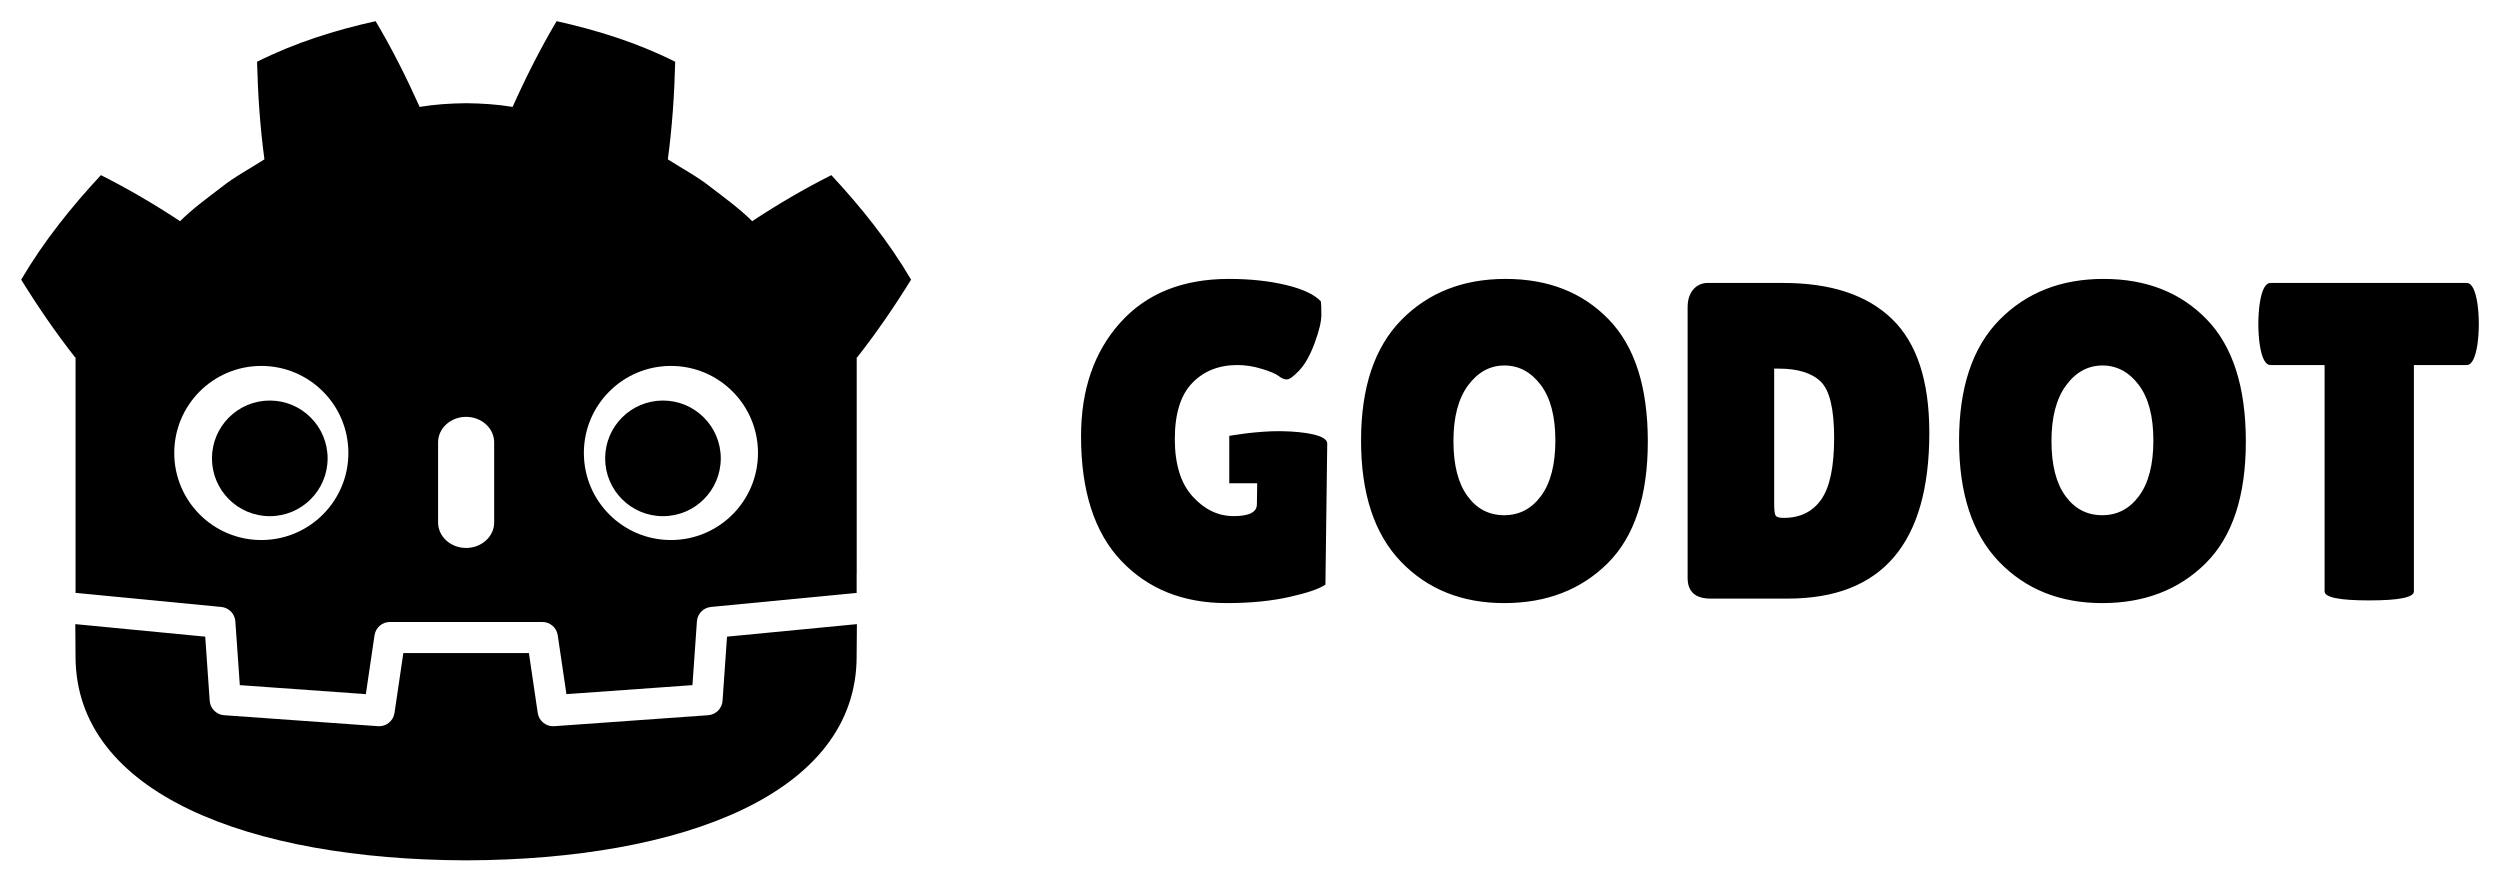 <svg height="333.05" viewBox="0 0 885 312.233" width="944" xmlns="http://www.w3.org/2000/svg"><path d="m435.038 98.735c-16.391 0-29.209 5.161-38.465 15.481-9.263 10.325-13.886 23.726-13.886 40.225 0 19.371 4.732 34.056 14.196 44.059 9.481 10.001 21.929 14.996 37.361 14.996 8.299 0 15.665-.715 22.101-2.153 6.443-1.432 10.725-2.902 12.856-4.389l.639-49.949c0-2.902-7.661-4.222-16.254-4.369-8.593-.133-18.427 1.659-18.427 1.659v16.773h9.889l-.11 7.476c0 2.77-2.746 4.16-8.222 4.16-5.483 0-10.325-2.32-14.526-6.951-4.21-4.636-6.304-11.413-6.304-20.343 0-8.948 2.046-15.544 6.143-19.801 4.089-4.253 9.449-6.387 16.041-6.387 2.77 0 5.637.447 8.619 1.359 2.983.903 4.975 1.75 5.991 2.543 1.008.816 1.967 1.203 2.873 1.203.902 0 2.363-1.056 4.383-3.19 2.023-2.128 3.836-5.352 5.435-9.652 1.592-4.322 2.389-7.635 2.389-9.985 0-2.331-.052-3.938-.156-4.786-2.235-2.446-6.361-4.386-12.378-5.828-6.006-1.438-12.74-2.152-20.189-2.152zm97.93 0c-15.059 0-27.352 4.842-36.875 14.519-9.521 9.689-14.28 23.918-14.28 42.709 0 18.781 4.707 33.068 14.115 42.858 9.422 9.782 21.61 14.674 36.559 14.674 14.955 0 27.159-4.703 36.634-14.11 9.475-9.427 14.209-23.794 14.209-43.109 0-19.3-4.627-33.73-13.894-43.25-9.251-9.538-21.411-14.291-36.468-14.291zm211.7 0c-15.064 0-27.35 4.842-36.881 14.519-9.519 9.689-14.279 23.918-14.279 42.709 0 18.781 4.708 33.068 14.129 42.858 9.413 9.782 21.594 14.674 36.547 14.674 14.949 0 27.163-4.703 36.634-14.11 9.474-9.427 14.209-23.794 14.209-43.109 0-19.3-4.626-33.73-13.886-43.25-9.262-9.538-21.414-14.291-36.472-14.291zm-140.062 1.428c-2.135 0-3.862.779-5.189 2.313-1.336 1.558-1.998 3.659-1.998 6.321v95.764c0 4.899 2.719 7.341 8.143 7.341h27.289c33.415 0 50.129-19.576 50.129-58.739 0-18.306-4.393-31.707-13.18-40.219-8.771-8.514-21.62-12.781-38.536-12.781zm199.15 0c-1.811 0-3.088 2.459-3.83 7.354-.32 2.34-.472 4.74-.472 7.178 0 2.451.153 4.842.472 7.178.742 4.907 2.019 7.35 3.83 7.35h19.151v80.136c0 2.115 5.276 3.188 15.806 3.188 10.54 0 15.803-1.073 15.803-3.188v-80.136h18.676c1.808 0 3.081-2.442 3.834-7.35.312-2.336.474-4.726.474-7.178 0-2.437-.162-4.838-.474-7.178-.754-4.895-2.026-7.354-3.834-7.354zm-271.2 29.22c5.112 0 9.396 2.286 12.85 6.856 3.458 4.575 5.193 11.127 5.193 19.637 0 8.518-1.68 15.061-5.032 19.633-3.352 4.588-7.718 6.874-13.09 6.874-5.375 0-9.707-2.259-13.006-6.793-3.304-4.52-4.953-11.006-4.953-19.479 0-8.455 1.734-15.025 5.186-19.706 3.47-4.677 7.747-7.022 12.852-7.022zm211.7 0c5.112 0 9.391 2.286 12.85 6.856 3.458 4.575 5.189 11.127 5.189 19.637 0 8.518-1.678 15.061-5.032 19.633-3.348 4.588-7.716 6.874-13.09 6.874-5.375 0-9.712-2.259-13.006-6.793-3.294-4.52-4.947-11.006-4.947-19.479 0-8.455 1.727-15.025 5.176-19.706 3.464-4.677 7.753-7.022 12.86-7.022zm-116.199 1.106h1.597c6.81 0 11.787 1.557 14.93 4.644 3.127 3.078 4.7 9.704 4.7 19.872 0 10.164-1.504 17.42-4.545 21.779-3.034 4.363-7.471 6.551-13.33 6.551-1.592 0-2.553-.294-2.869-.881-.32-.59-.483-1.995-.483-4.224z" stroke-width="1.25"/><path d="m141.91 7.998c-15.358 3.414-30.551 8.167-44.795 15.336.326 12.577 1.139 24.628 2.787 36.869-5.532 3.544-11.345 6.586-16.512 10.734-5.25 4.039-10.612 7.904-15.365 12.627-9.496-6.281-19.546-12.185-29.9-17.396-11.161 12.012-21.598 24.977-30.123 39.484 6.414 10.376 13.11 20.101 20.34 29.33h.201v89.039c.163.001.327.009.488.023l54.586 5.262c2.859.276 5.1 2.578 5.299 5.443l1.684 24.096 47.615 3.398 3.279-22.24c.425-2.883 2.9-5.02 5.816-5.02h57.59c2.915 0 5.389 2.136 5.814 5.02l3.279 22.24 47.617-3.398 1.682-24.096c.201-2.865 2.44-5.166 5.299-5.443l54.564-5.262c.161-.015.323-.022.486-.023v-7.105l.023-.008v-81.926h.201c7.231-9.229 13.923-18.955 20.34-29.33-8.522-14.508-18.964-27.473-30.125-39.484-10.351 5.21-20.406 11.114-29.902 17.396-4.752-4.723-10.104-8.588-15.361-12.627-5.165-4.149-10.987-7.191-16.508-10.734 1.644-12.241 2.458-24.292 2.785-36.869-14.245-7.17-29.437-11.922-44.803-15.336-6.135 10.311-11.745 21.475-16.631 32.391-5.794-.968-11.615-1.327-17.443-1.396v-.008c-.041 0-.079.008-.113.008-.036 0-.075-.008-.111-.008v.008c-5.839.069-11.656.428-17.451 1.396-4.883-10.915-10.489-22.08-16.633-32.391zm-43.188 130.25c18.169 0 32.896 14.716 32.896 32.879 0 18.175-14.727 32.898-32.896 32.898-18.161 0-32.891-14.723-32.891-32.898 0-18.163 14.731-32.879 32.891-32.879zm154.76 0c18.159 0 32.887 14.716 32.887 32.879 0 18.175-14.728 32.898-32.887 32.898-18.172 0-32.896-14.723-32.896-32.898 0-18.163 14.724-32.879 32.896-32.879zm-77.387 19.24c5.849 0 10.6 4.315 10.6 9.623v30.283c0 5.313-4.751 9.623-10.6 9.623s-10.588-4.31-10.588-9.623v-30.283c0-5.308 4.74-9.623 10.588-9.623zm-147.646 78.311c.023 5.275.09 11.052.09 12.203 0 51.838 65.761 76.754 147.461 77.041h.201c81.701-.287 147.439-25.203 147.439-77.041 0-1.172.072-6.925.096-12.203l-49.064 4.732-1.691 24.225c-.204 2.92-2.526 5.244-5.445 5.453l-58.145 4.148c-.142.011-.284.016-.424.016-2.89 0-5.382-2.122-5.809-5.023l-3.334-22.611h-47.443l-3.334 22.611c-.448 3.043-3.168 5.233-6.232 5.008l-58.145-4.148c-2.92-.21-5.242-2.534-5.445-5.453l-1.689-24.225-49.084-4.732z" stroke-width="1.067" transform="matrix(.937 0 0 .937 0 -0)"/><path d="m95.503 141.794c-11.305 0-20.469 9.169-20.469 20.471 0 11.302 9.164 20.462 20.469 20.462 11.311 0 20.471-9.16 20.471-20.462 0-11.302-9.161-20.471-20.471-20.471zm139.181 0c-11.303 0-20.46 9.169-20.46 20.471 0 11.302 9.158 20.462 20.46 20.462 11.314 0 20.469-9.16 20.469-20.462 0-11.302-9.156-20.471-20.469-20.471z"/></svg>